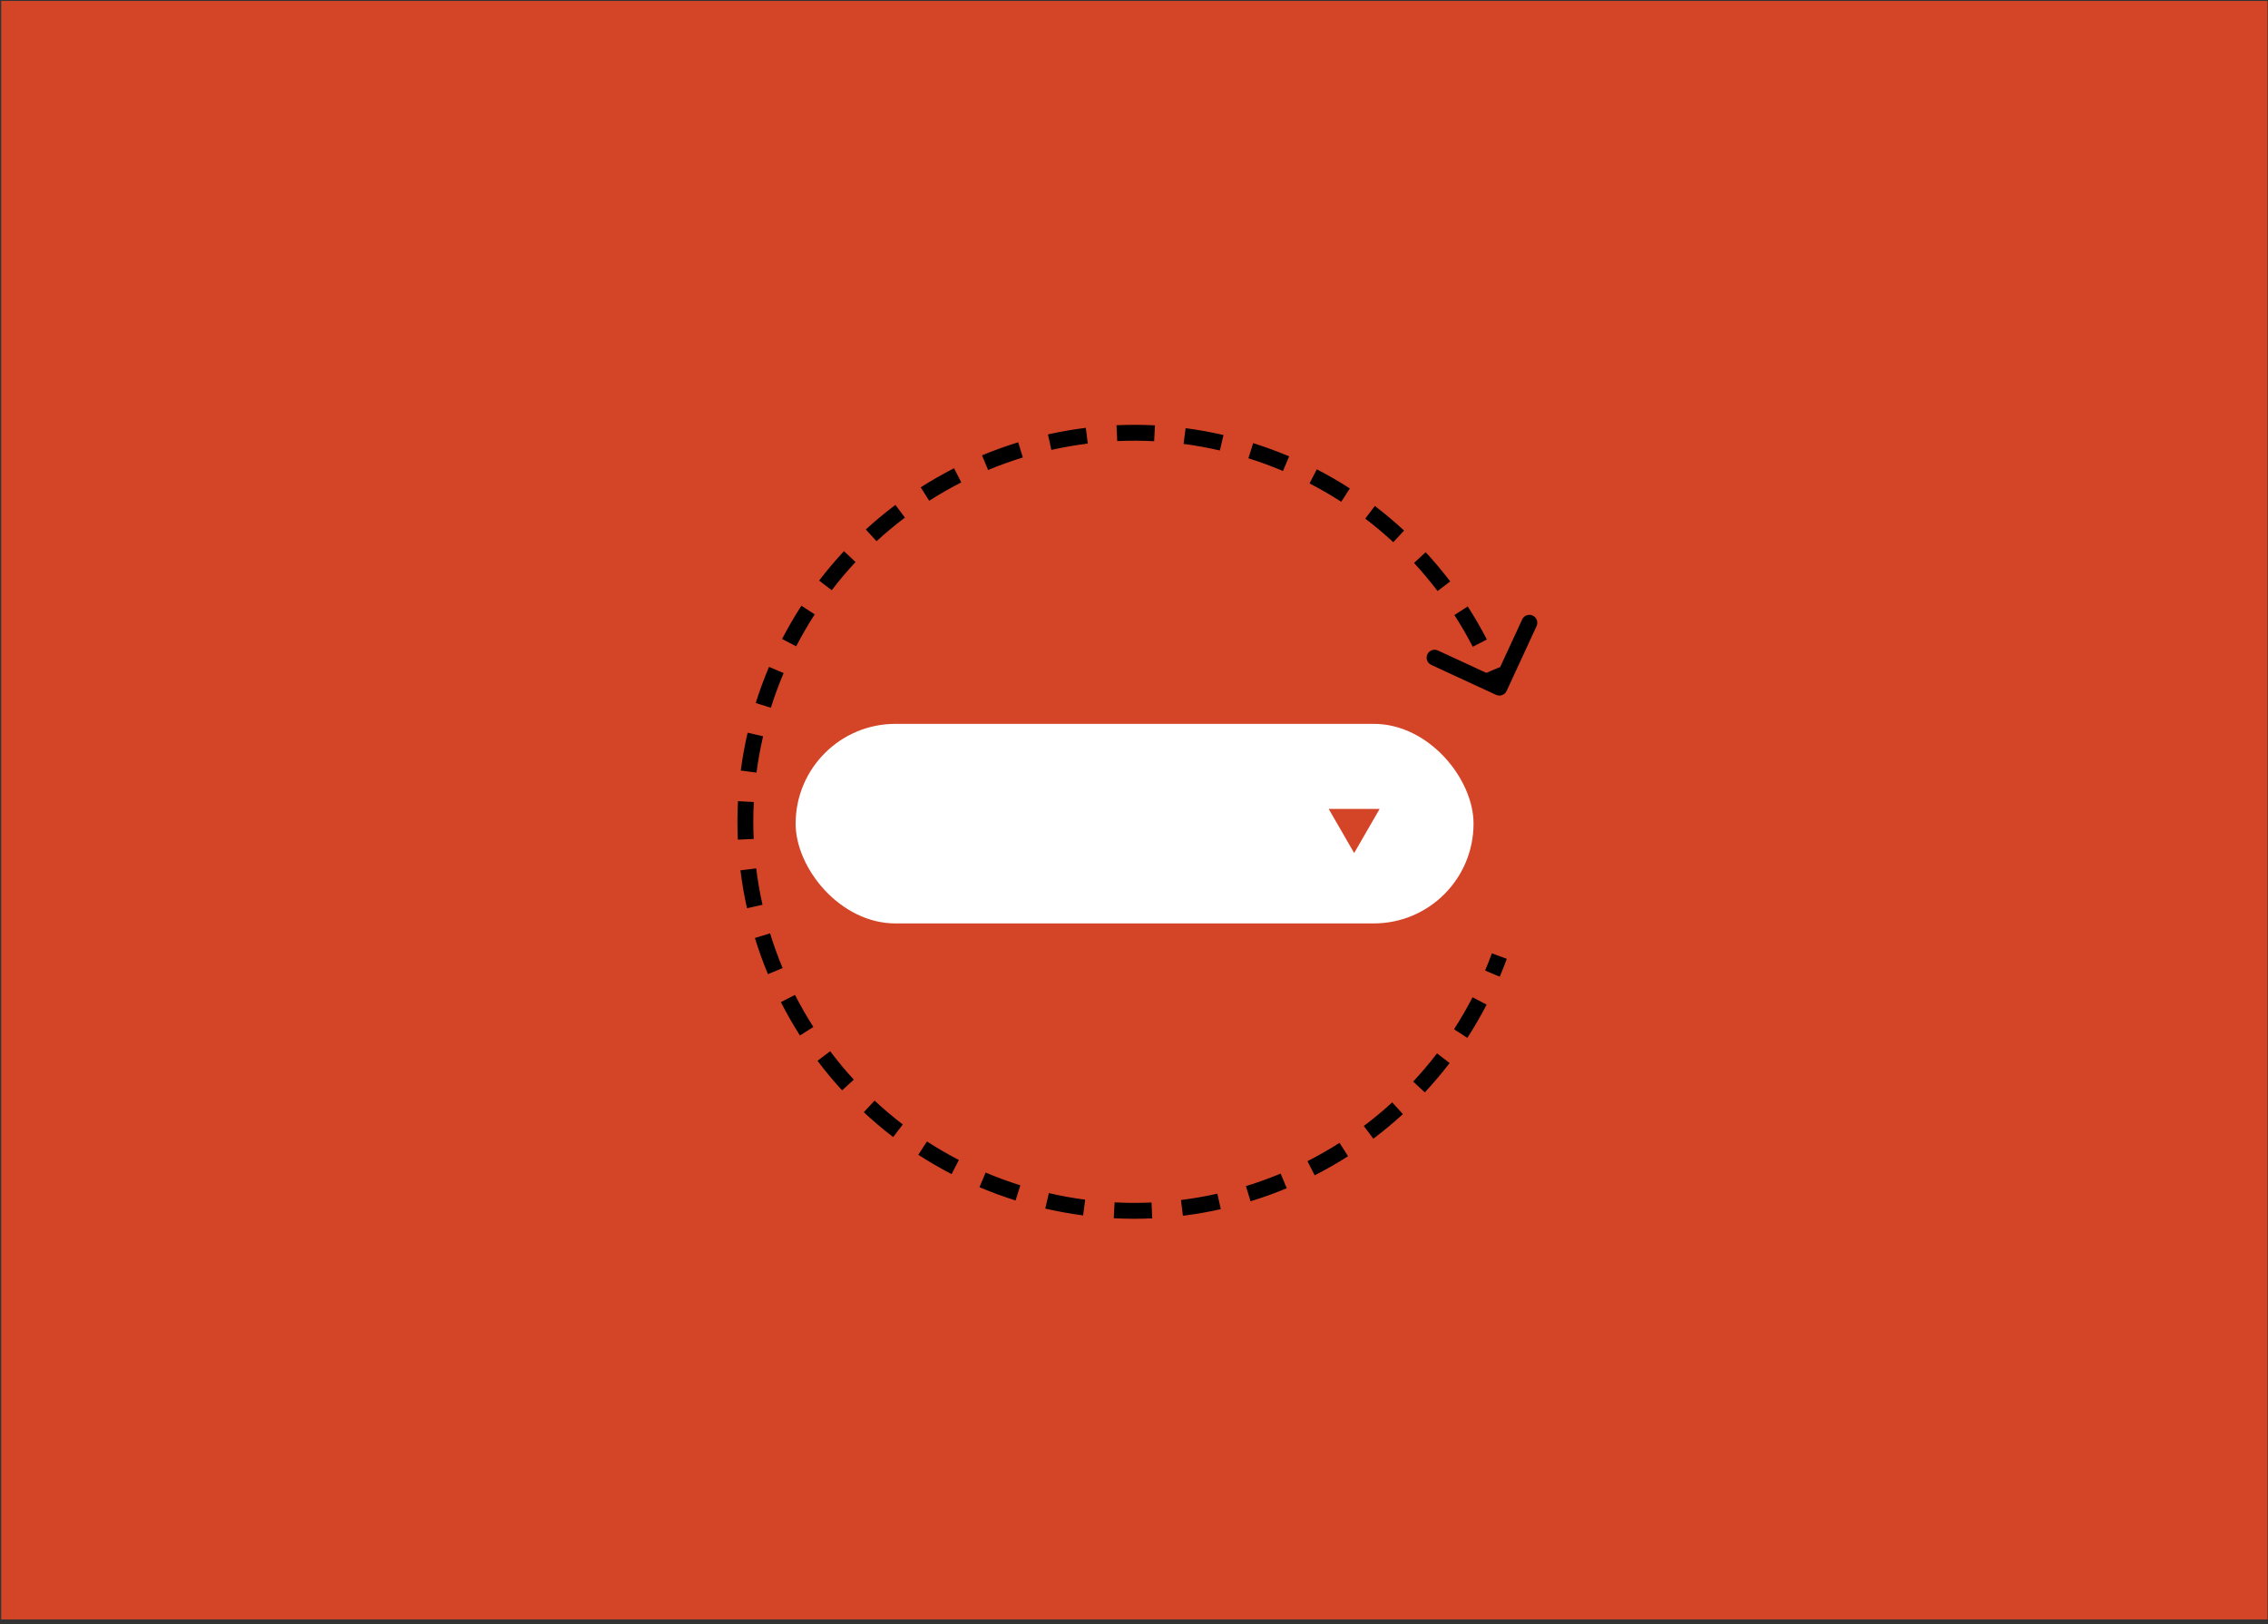 <svg width="391" height="280" viewBox="0 0 391 280" fill="none" xmlns="http://www.w3.org/2000/svg">
<rect x="0" y="0" width="391" height="280" fill="#333333" stroke="none"/>
<rect width="390.709" height="279" transform="translate(0.209 0.166)" fill="#D44527"/>
<path d="M258.21 119.161C258.553 119.32 258.959 119.17 259.118 118.827L261.7 113.237C261.859 112.894 261.709 112.487 261.366 112.329C261.023 112.17 260.617 112.32 260.458 112.663L258.163 117.632L253.193 115.336C252.85 115.178 252.444 115.328 252.285 115.671C252.127 116.014 252.276 116.42 252.619 116.579L258.21 119.161ZM259.139 118.304C258.764 117.284 258.364 116.273 257.941 115.273L256.68 115.807C257.095 116.787 257.487 117.777 257.855 118.776L259.139 118.304ZM255.726 110.554C254.729 108.625 253.64 106.743 252.461 104.915L251.311 105.656C252.466 107.448 253.533 109.292 254.51 111.182L255.726 110.554ZM249.469 100.645C248.158 98.919 246.761 97.252 245.283 95.651L244.278 96.58C245.726 98.148 247.095 99.781 248.379 101.473L249.469 100.645ZM241.599 91.962C240.013 90.491 238.349 89.091 236.611 87.769L235.782 88.858C237.485 90.153 239.115 91.525 240.669 92.965L241.599 91.962ZM232.342 84.774C230.529 83.605 228.649 82.515 226.702 81.51L226.075 82.727C227.982 83.711 229.824 84.778 231.6 85.924L232.342 84.774ZM221.981 79.299C220.985 78.878 219.975 78.479 218.949 78.101L218.477 79.386C219.482 79.755 220.473 80.147 221.449 80.559L221.981 79.299ZM218.949 78.101C217.916 77.721 216.88 77.368 215.841 77.041L215.43 78.347C216.449 78.667 217.464 79.013 218.477 79.386L218.949 78.101ZM210.771 75.658C208.621 75.16 206.465 74.771 204.311 74.489L204.133 75.846C206.243 76.122 208.355 76.503 210.462 76.991L210.771 75.658ZM199.081 74.01C196.884 73.895 194.693 73.888 192.515 73.987L192.577 75.355C194.71 75.258 196.857 75.264 199.01 75.376L199.081 74.01ZM187.28 74.431C185.101 74.701 182.942 75.077 180.811 75.554L181.111 76.89C183.199 76.422 185.314 76.054 187.448 75.789L187.28 74.431ZM175.734 76.9C173.639 77.544 171.578 78.287 169.558 79.128L170.084 80.391C172.063 79.567 174.083 78.839 176.136 78.209L175.734 76.9ZM164.79 81.331C162.841 82.325 160.939 83.412 159.092 84.591L159.828 85.745C161.638 84.59 163.502 83.524 165.412 82.55L164.79 81.331ZM154.776 87.585C153.031 88.899 151.346 90.299 149.728 91.783L150.653 92.792C152.238 91.338 153.889 89.966 155.599 88.678L154.776 87.585ZM145.998 95.483C144.511 97.077 143.096 98.75 141.759 100.498L142.846 101.33C144.156 99.617 145.542 97.978 146.999 96.417L145.998 95.483ZM138.735 104.791C137.554 106.615 136.453 108.509 135.439 110.469L136.655 111.097C137.648 109.177 138.727 107.322 139.884 105.535L138.735 104.791ZM133.207 115.227C132.782 116.23 132.38 117.248 132 118.281L133.284 118.754C133.656 117.741 134.051 116.743 134.467 115.76L133.207 115.227ZM132 118.281C131.619 119.314 131.266 120.351 130.939 121.39L132.245 121.8C132.565 120.782 132.911 119.766 133.284 118.754L132 118.281ZM129.556 126.46C129.058 128.61 128.669 130.765 128.387 132.92L129.744 133.098C130.02 130.987 130.401 128.875 130.889 126.769L129.556 126.46ZM127.908 138.149C127.793 140.347 127.787 142.538 127.886 144.715L129.253 144.653C129.156 142.52 129.162 140.374 129.274 138.221L127.908 138.149ZM128.329 149.951C128.599 152.13 128.975 154.288 129.452 156.419L130.788 156.12C130.32 154.032 129.952 151.917 129.687 149.783L128.329 149.951ZM130.799 161.496C131.442 163.591 132.185 165.652 133.026 167.672L134.289 167.147C133.465 165.167 132.737 163.148 132.107 161.095L130.799 161.496ZM135.229 172.441C136.223 174.39 137.311 176.292 138.489 178.139L139.643 177.403C138.488 175.593 137.422 173.729 136.448 171.819L135.229 172.441ZM141.483 182.455C142.797 184.2 144.197 185.885 145.681 187.502L146.69 186.577C145.236 184.992 143.864 183.341 142.577 181.632L141.483 182.455ZM149.381 191.233C150.975 192.719 152.648 194.135 154.397 195.471L155.228 194.384C153.515 193.075 151.876 191.688 150.315 190.232L149.381 191.233ZM158.689 198.495C160.513 199.677 162.407 200.777 164.367 201.791L164.996 200.576C163.075 199.583 161.22 198.504 159.433 197.347L158.689 198.495ZM169.125 204.024C170.128 204.448 171.146 204.851 172.179 205.231L172.652 203.947C171.639 203.574 170.641 203.18 169.658 202.764L169.125 204.024ZM172.179 205.231C173.212 205.611 174.249 205.964 175.288 206.291L175.698 204.986C174.68 204.666 173.664 204.319 172.652 203.947L172.179 205.231ZM180.358 207.675C182.508 208.173 184.664 208.561 186.818 208.844L186.996 207.487C184.885 207.21 182.773 206.829 180.667 206.341L180.358 207.675ZM192.047 209.323C194.245 209.438 196.436 209.444 198.613 209.345L198.551 207.978C196.418 208.075 194.272 208.069 192.119 207.956L192.047 209.323ZM203.849 208.902C206.028 208.632 208.186 208.256 210.317 207.778L210.018 206.443C207.93 206.911 205.815 207.279 203.681 207.544L203.849 208.902ZM215.395 206.432C217.489 205.789 219.55 205.045 221.57 204.205L221.045 202.941C219.065 203.765 217.046 204.494 214.993 205.124L215.395 206.432ZM226.339 202.001C228.288 201.008 230.19 199.92 232.037 198.741L231.301 197.588C229.491 198.743 227.627 199.809 225.717 200.782L226.339 202.001ZM236.353 195.747C238.098 194.434 239.783 193.033 241.4 191.549L240.475 190.541C238.89 191.995 237.239 193.367 235.53 194.654L236.353 195.747ZM245.131 187.849C246.617 186.255 248.033 184.582 249.369 182.834L248.282 182.003C246.973 183.716 245.586 185.354 244.13 186.916L245.131 187.849ZM252.394 178.541C253.575 176.717 254.676 174.824 255.689 172.864L254.474 172.235C253.481 174.156 252.402 176.011 251.245 177.798L252.394 178.541ZM257.922 168.106C258.347 167.103 258.749 166.084 259.129 165.051L257.845 164.579C257.472 165.592 257.078 166.59 256.662 167.573L257.922 168.106ZM257.923 119.782C258.609 120.099 259.422 119.8 259.739 119.114L264.904 107.933C265.221 107.247 264.922 106.434 264.236 106.117C263.55 105.8 262.737 106.099 262.42 106.785L257.828 116.724L247.89 112.133C247.204 111.816 246.391 112.115 246.074 112.801C245.757 113.487 246.056 114.3 246.742 114.617L257.923 119.782ZM259.781 118.067C259.402 117.037 258.998 116.017 258.571 115.006L256.05 116.073C256.461 117.044 256.849 118.024 257.213 119.013L259.781 118.067ZM256.334 110.239C255.327 108.291 254.226 106.39 253.036 104.544L250.736 106.027C251.879 107.8 252.935 109.625 253.902 111.496L256.334 110.239ZM250.014 100.231C248.69 98.487 247.279 96.804 245.785 95.187L243.775 97.044C245.209 98.596 246.563 100.213 247.835 101.887L250.014 100.231ZM242.064 91.46C240.462 89.975 238.781 88.56 237.025 87.224L235.368 89.402C237.052 90.684 238.666 92.042 240.203 93.467L242.064 91.46ZM232.713 84.199C230.882 83.018 228.982 81.917 227.016 80.902L225.761 83.335C227.648 84.308 229.472 85.365 231.229 86.499L232.713 84.199ZM222.248 78.669C221.242 78.244 220.221 77.84 219.186 77.459L218.241 80.028C219.236 80.394 220.216 80.781 221.182 81.19L222.248 78.669ZM219.186 77.459C218.142 77.076 217.096 76.719 216.046 76.388L215.225 78.999C216.233 79.316 217.238 79.659 218.241 80.028L219.186 77.459ZM210.925 74.991C208.753 74.488 206.576 74.096 204.4 73.81L204.044 76.524C206.133 76.798 208.222 77.175 210.307 77.658L210.925 74.991ZM199.117 73.326C196.897 73.21 194.684 73.204 192.484 73.304L192.609 76.038C194.719 75.942 196.844 75.948 198.974 76.06L199.117 73.326ZM187.195 73.752C184.995 74.025 182.814 74.404 180.662 74.887L181.26 77.557C183.327 77.094 185.42 76.73 187.532 76.468L187.195 73.752ZM175.533 76.246C173.417 76.896 171.336 77.647 169.295 78.496L170.347 81.023C172.306 80.208 174.305 79.487 176.337 78.863L175.533 76.246ZM164.479 80.722C162.511 81.725 160.59 82.824 158.724 84.014L160.196 86.322C161.987 85.178 163.832 84.124 165.722 83.16L164.479 80.722ZM154.365 87.039C152.602 88.365 150.9 89.78 149.266 91.279L151.116 93.296C152.685 91.857 154.318 90.499 156.011 89.225L154.365 87.039ZM145.497 95.017C143.996 96.627 142.566 98.317 141.216 100.083L143.39 101.745C144.686 100.05 146.058 98.429 147.499 96.883L145.497 95.017ZM138.161 104.419C136.968 106.262 135.856 108.174 134.831 110.154L137.262 111.412C138.246 109.511 139.313 107.675 140.458 105.907L138.161 104.419ZM132.576 114.96C132.148 115.973 131.741 117.002 131.357 118.045L133.926 118.99C134.295 117.987 134.685 117 135.097 116.026L132.576 114.96ZM131.357 118.045C130.974 119.088 130.617 120.135 130.287 121.184L132.897 122.006C133.214 120.998 133.557 119.992 133.926 118.99L131.357 118.045ZM128.889 126.306C128.386 128.477 127.994 130.655 127.708 132.831L130.422 133.187C130.696 131.098 131.073 129.008 131.556 126.923L128.889 126.306ZM127.225 138.113C127.108 140.334 127.102 142.547 127.202 144.746L129.936 144.622C129.84 142.511 129.846 140.387 129.958 138.256L127.225 138.113ZM127.65 150.035C127.923 152.236 128.302 154.416 128.785 156.569L131.455 155.97C130.992 153.904 130.628 151.811 130.366 149.698L127.65 150.035ZM130.144 161.697C130.794 163.813 131.545 165.895 132.394 167.935L134.921 166.884C134.106 164.925 133.385 162.926 132.761 160.894L130.144 161.697ZM134.62 172.751C135.623 174.72 136.722 176.641 137.912 178.507L140.22 177.035C139.077 175.243 138.022 173.399 137.058 171.508L134.62 172.751ZM140.937 182.866C142.263 184.629 143.678 186.331 145.177 187.965L147.194 186.115C145.755 184.546 144.397 182.912 143.123 181.22L140.937 182.866ZM148.915 191.733C150.525 193.235 152.215 194.664 153.981 196.015L155.643 193.841C153.948 192.545 152.327 191.173 150.781 189.732L148.915 191.733ZM158.317 199.07C160.16 200.263 162.073 201.375 164.052 202.399L165.31 199.968C163.409 198.985 161.573 197.918 159.805 196.773L158.317 199.07ZM168.858 204.654C169.871 205.083 170.9 205.489 171.943 205.873L172.888 203.305C171.886 202.936 170.898 202.545 169.925 202.134L168.858 204.654ZM171.943 205.873C172.986 206.257 174.033 206.614 175.082 206.944L175.904 204.333C174.896 204.016 173.89 203.673 172.888 203.305L171.943 205.873ZM180.204 208.341C182.375 208.844 184.553 209.237 186.729 209.522L187.085 206.809C184.996 206.535 182.906 206.158 180.821 205.675L180.204 208.341ZM192.012 210.006C194.232 210.122 196.445 210.129 198.644 210.029L198.52 207.294C196.409 207.39 194.285 207.384 192.154 207.273L192.012 210.006ZM203.933 209.581C206.134 209.308 208.314 208.928 210.467 208.446L209.869 205.775C207.802 206.238 205.709 206.603 203.596 206.865L203.933 209.581ZM215.595 207.086C217.711 206.437 219.793 205.686 221.833 204.837L220.782 202.31C218.823 203.125 216.824 203.846 214.792 204.47L215.595 207.086ZM226.649 202.611C228.618 201.608 230.539 200.509 232.405 199.318L230.933 197.011C229.141 198.154 227.297 199.209 225.406 200.173L226.649 202.611ZM236.764 196.294C238.527 194.967 240.229 193.553 241.863 192.054L240.013 190.037C238.444 191.476 236.81 192.834 235.118 194.107L236.764 196.294ZM245.631 188.316C247.133 186.706 248.563 185.016 249.913 183.25L247.739 181.587C246.443 183.282 245.071 184.904 243.63 186.449L245.631 188.316ZM252.968 178.913C254.161 177.071 255.273 175.158 256.297 173.178L253.866 171.921C252.883 173.821 251.816 175.657 250.671 177.426L252.968 178.913ZM258.552 168.372C258.981 167.359 259.388 166.331 259.771 165.288L257.203 164.343C256.834 165.345 256.443 166.333 256.032 167.306L258.552 168.372Z" fill="black"/>
<rect x="137.166" y="124.784" width="116.872" height="34.401" rx="17.201" fill="white"/>
<path d="M233.456 147.053L229.067 139.451L237.845 139.451L233.456 147.053Z" fill="#D44527"/>
</svg>
